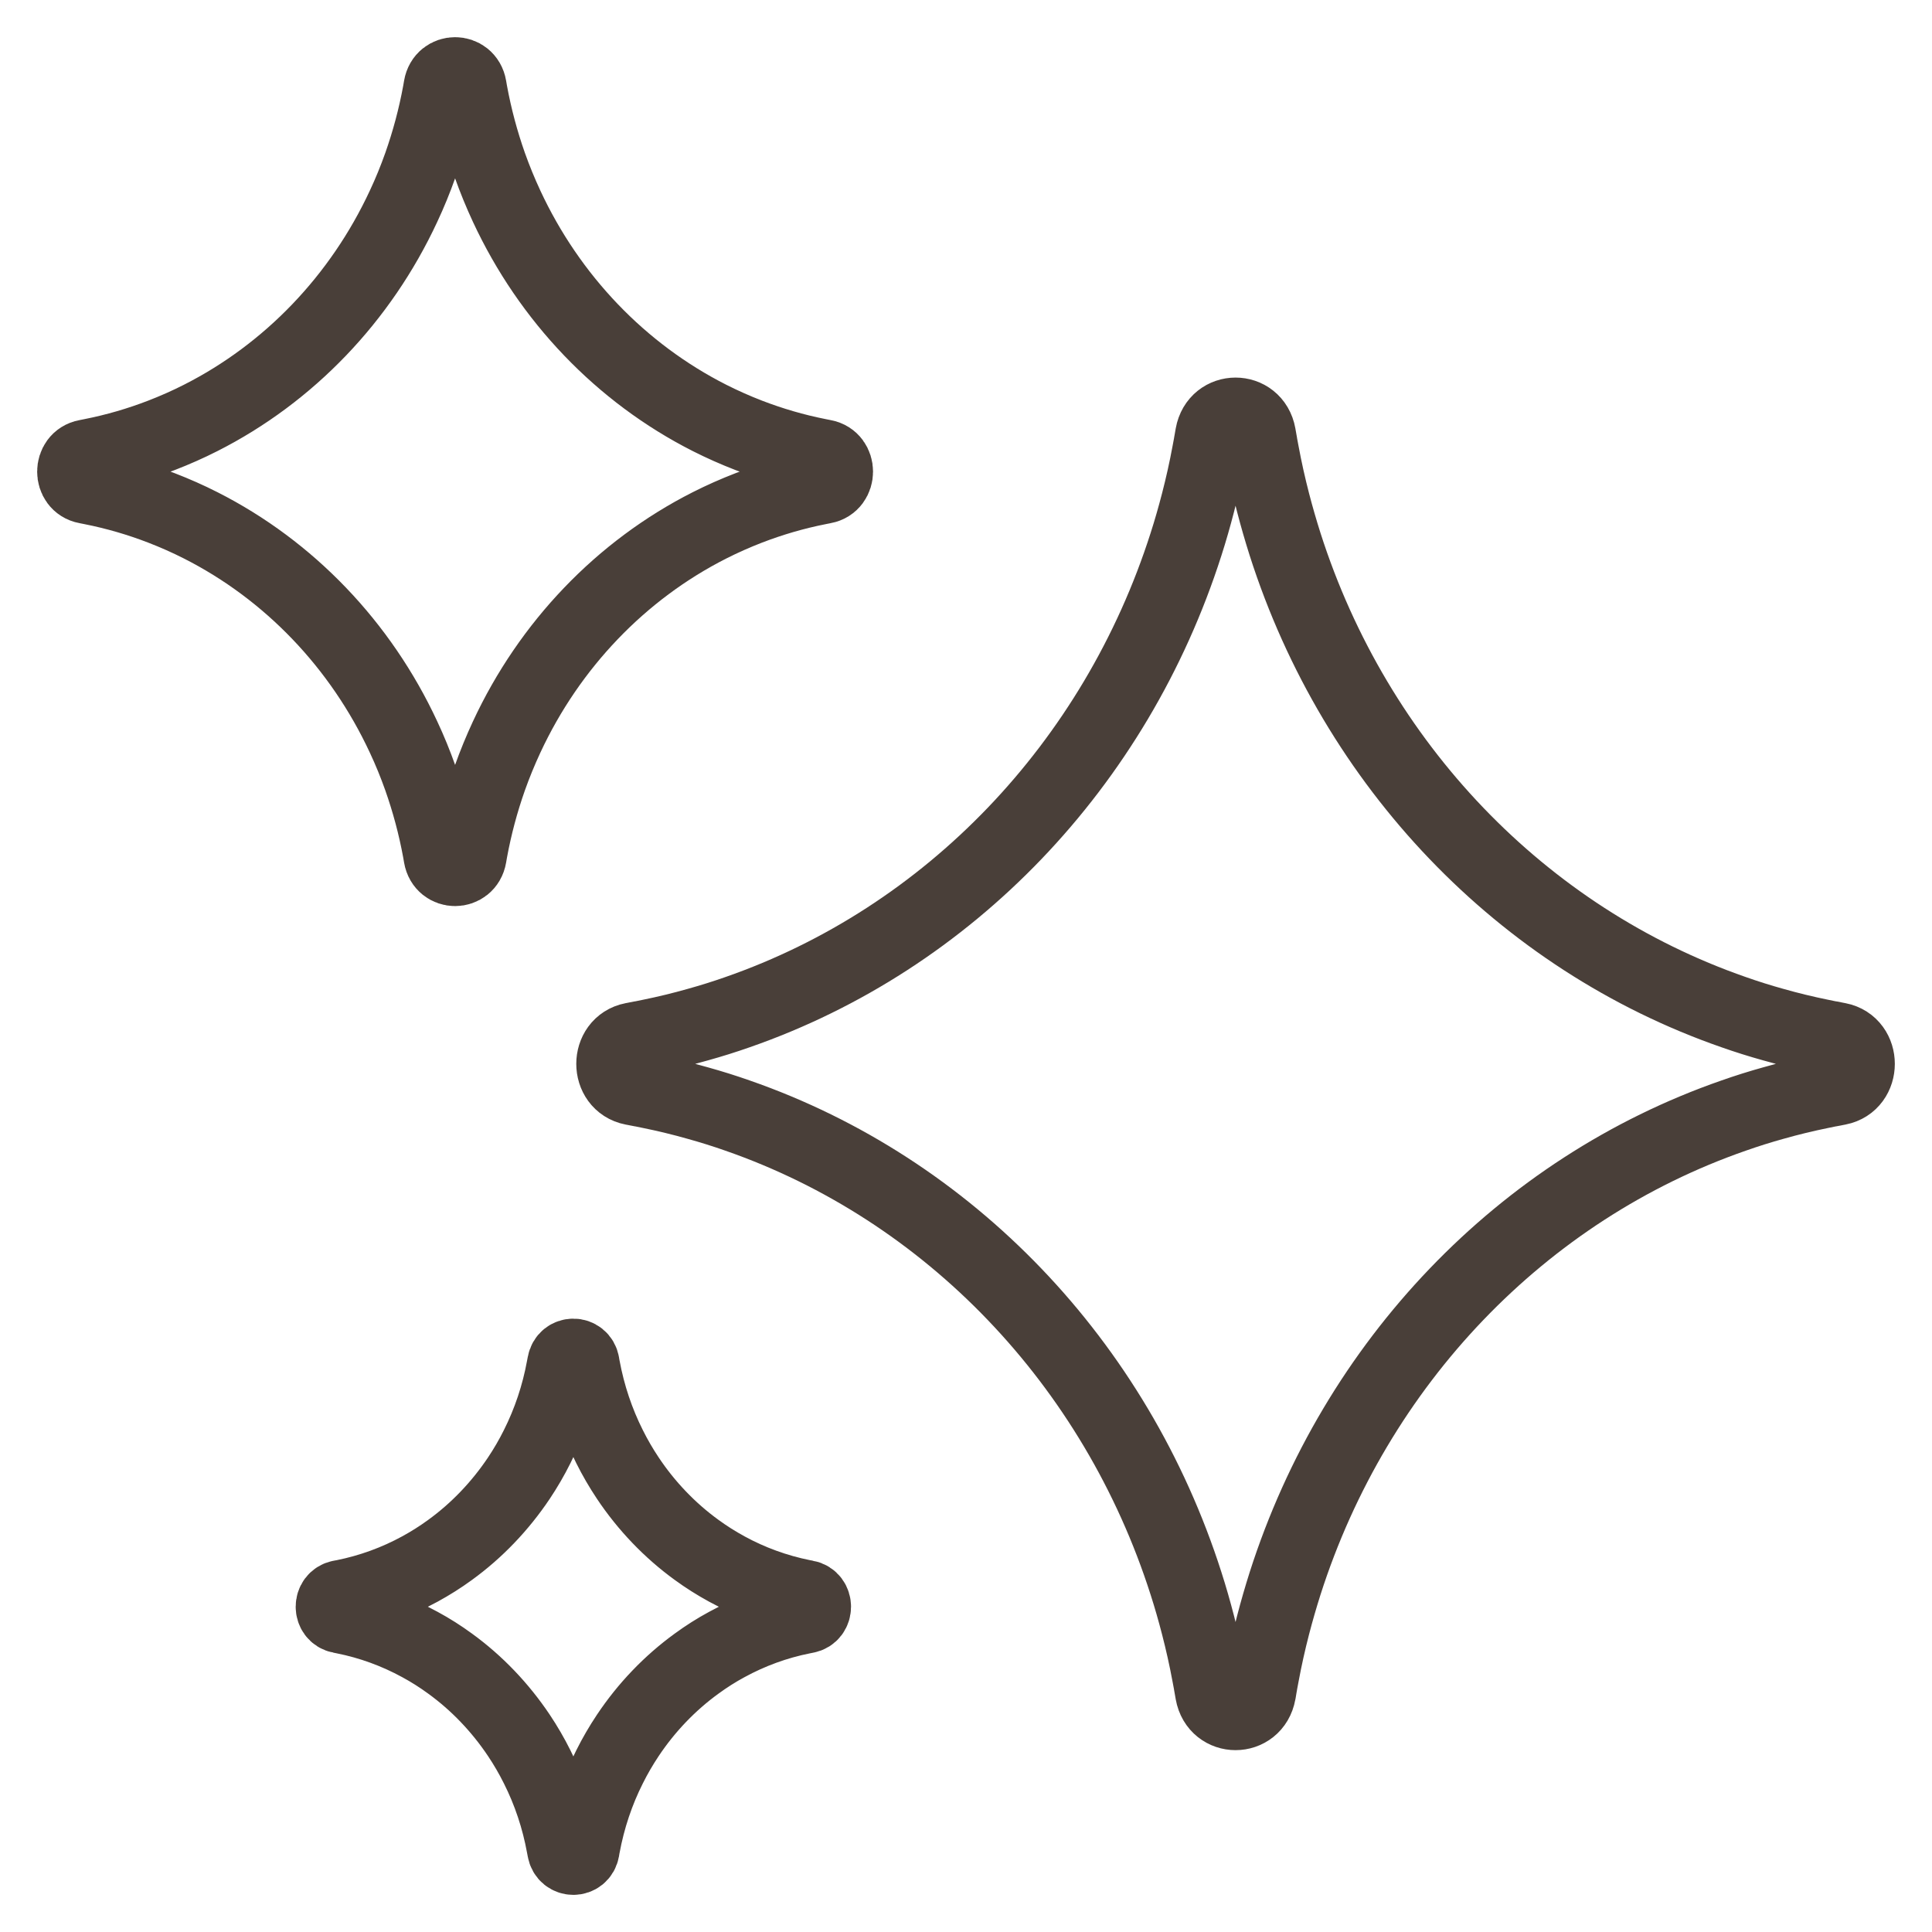 <svg width="26" height="26" viewBox="0 0 26 26" fill="none" xmlns="http://www.w3.org/2000/svg">
<path fill-rule="evenodd" clip-rule="evenodd" d="M2.172 6.835C1.871 6.719 1.557 6.627 1.233 6.563C1.21 6.558 1.186 6.553 1.162 6.549C0.946 6.509 0.946 6.185 1.162 6.145C1.186 6.141 1.21 6.136 1.233 6.131C1.557 6.067 1.871 5.975 2.172 5.859C2.353 5.789 2.53 5.711 2.701 5.624C3.891 5.021 4.854 4.016 5.431 2.775C5.515 2.596 5.59 2.412 5.657 2.223C5.768 1.908 5.856 1.581 5.918 1.244C5.922 1.219 5.927 1.194 5.931 1.169C5.97 0.944 6.279 0.944 6.318 1.169C6.322 1.194 6.327 1.219 6.331 1.244C6.393 1.581 6.481 1.908 6.592 2.223C6.659 2.412 6.735 2.596 6.818 2.775C7.395 4.016 8.358 5.021 9.548 5.624C9.72 5.711 9.896 5.789 10.077 5.859C10.379 5.975 10.692 6.067 11.016 6.131C11.04 6.136 11.063 6.141 11.087 6.145C11.303 6.185 11.303 6.509 11.087 6.549C11.063 6.553 11.04 6.558 11.016 6.563C10.692 6.627 10.379 6.719 10.077 6.835C9.896 6.905 9.72 6.983 9.548 7.07C8.358 7.673 7.395 8.678 6.818 9.919C6.735 10.098 6.659 10.282 6.592 10.471C6.481 10.786 6.393 11.113 6.331 11.45C6.327 11.475 6.322 11.5 6.318 11.525C6.279 11.75 5.97 11.75 5.931 11.525C5.927 11.5 5.922 11.475 5.918 11.45C5.856 11.113 5.768 10.786 5.657 10.471C5.59 10.282 5.515 10.098 5.431 9.919C4.854 8.678 3.891 7.673 2.701 7.07C2.53 6.983 2.353 6.905 2.172 6.835ZM9.391 14.845C9.18 14.785 8.966 14.733 8.749 14.689C8.715 14.682 8.681 14.675 8.647 14.668L8.637 14.666L8.623 14.664C8.602 14.66 8.578 14.655 8.531 14.646L8.514 14.643C8.169 14.575 8.169 14.059 8.514 13.991L8.531 13.988C8.578 13.979 8.602 13.975 8.623 13.97L8.637 13.968L8.647 13.966C8.681 13.959 8.715 13.952 8.749 13.945C8.966 13.901 9.18 13.849 9.391 13.789C9.571 13.739 9.75 13.683 9.926 13.621C12.772 12.631 15.012 10.294 15.961 7.324C16.02 7.141 16.073 6.955 16.122 6.766C16.179 6.546 16.229 6.323 16.271 6.096C16.278 6.061 16.285 6.026 16.291 5.99L16.293 5.98L16.295 5.965C16.299 5.943 16.303 5.919 16.312 5.871L16.312 5.869L16.315 5.852C16.38 5.491 16.875 5.491 16.94 5.852L16.943 5.869C16.952 5.918 16.956 5.943 16.96 5.965L16.962 5.98L16.964 5.99C16.971 6.026 16.977 6.061 16.984 6.096C17.026 6.323 17.076 6.546 17.133 6.766C17.182 6.955 17.236 7.141 17.294 7.324C18.243 10.294 20.483 12.631 23.33 13.621C23.506 13.683 23.684 13.739 23.864 13.789C24.075 13.849 24.29 13.901 24.506 13.945C24.54 13.952 24.574 13.959 24.608 13.966L24.618 13.968L24.632 13.97C24.654 13.975 24.677 13.979 24.724 13.988L24.741 13.991C25.086 14.059 25.086 14.575 24.741 14.643L24.724 14.646L24.675 14.656L24.632 14.664L24.618 14.666L24.608 14.668C24.574 14.675 24.54 14.682 24.506 14.689C24.29 14.733 24.075 14.785 23.864 14.845C23.684 14.895 23.506 14.951 23.33 15.013C20.483 16.003 18.243 18.34 17.294 21.31C17.236 21.493 17.182 21.679 17.133 21.868C17.076 22.088 17.026 22.311 16.984 22.538C16.977 22.573 16.971 22.608 16.964 22.644L16.962 22.655L16.96 22.669L16.954 22.702L16.944 22.763L16.94 22.782C16.875 23.143 16.38 23.143 16.315 22.782L16.312 22.765C16.304 22.716 16.299 22.692 16.295 22.669L16.293 22.655L16.291 22.644C16.285 22.608 16.278 22.573 16.271 22.538C16.229 22.311 16.179 22.088 16.122 21.868C16.073 21.679 16.02 21.493 15.961 21.31C15.012 18.34 12.772 16.003 9.926 15.013C9.75 14.951 9.571 14.895 9.391 14.845ZM4.627 21.759C4.99 21.831 5.334 21.958 5.651 22.131C5.792 22.207 5.927 22.293 6.057 22.388C6.418 22.65 6.731 22.978 6.983 23.354C7.073 23.489 7.156 23.631 7.229 23.778C7.395 24.108 7.516 24.467 7.585 24.846C7.588 24.862 7.591 24.878 7.594 24.893C7.618 25.036 7.814 25.036 7.838 24.893C7.841 24.878 7.844 24.862 7.846 24.846C7.916 24.467 8.037 24.108 8.203 23.778C8.276 23.631 8.359 23.489 8.449 23.354C8.7 22.978 9.014 22.65 9.375 22.388C9.505 22.293 9.64 22.207 9.781 22.131C10.098 21.958 10.442 21.831 10.805 21.759C10.82 21.756 10.835 21.753 10.85 21.75C10.987 21.725 10.987 21.521 10.85 21.495C10.835 21.493 10.82 21.49 10.805 21.487C10.442 21.414 10.098 21.288 9.781 21.115C9.64 21.038 9.505 20.953 9.375 20.858C9.014 20.596 8.7 20.268 8.449 19.892C8.359 19.757 8.276 19.615 8.203 19.468C8.037 19.137 7.916 18.779 7.846 18.4C7.844 18.384 7.841 18.368 7.838 18.353C7.814 18.21 7.618 18.21 7.594 18.353C7.591 18.368 7.588 18.384 7.585 18.4C7.516 18.779 7.395 19.137 7.229 19.468C7.156 19.615 7.073 19.757 6.983 19.892C6.731 20.268 6.418 20.596 6.057 20.858C5.927 20.953 5.792 21.038 5.651 21.115C5.334 21.288 4.99 21.414 4.627 21.487C4.612 21.49 4.597 21.493 4.582 21.495C4.445 21.521 4.445 21.725 4.582 21.75C4.597 21.753 4.612 21.756 4.627 21.759Z" stroke="#493F39"/>
</svg>
